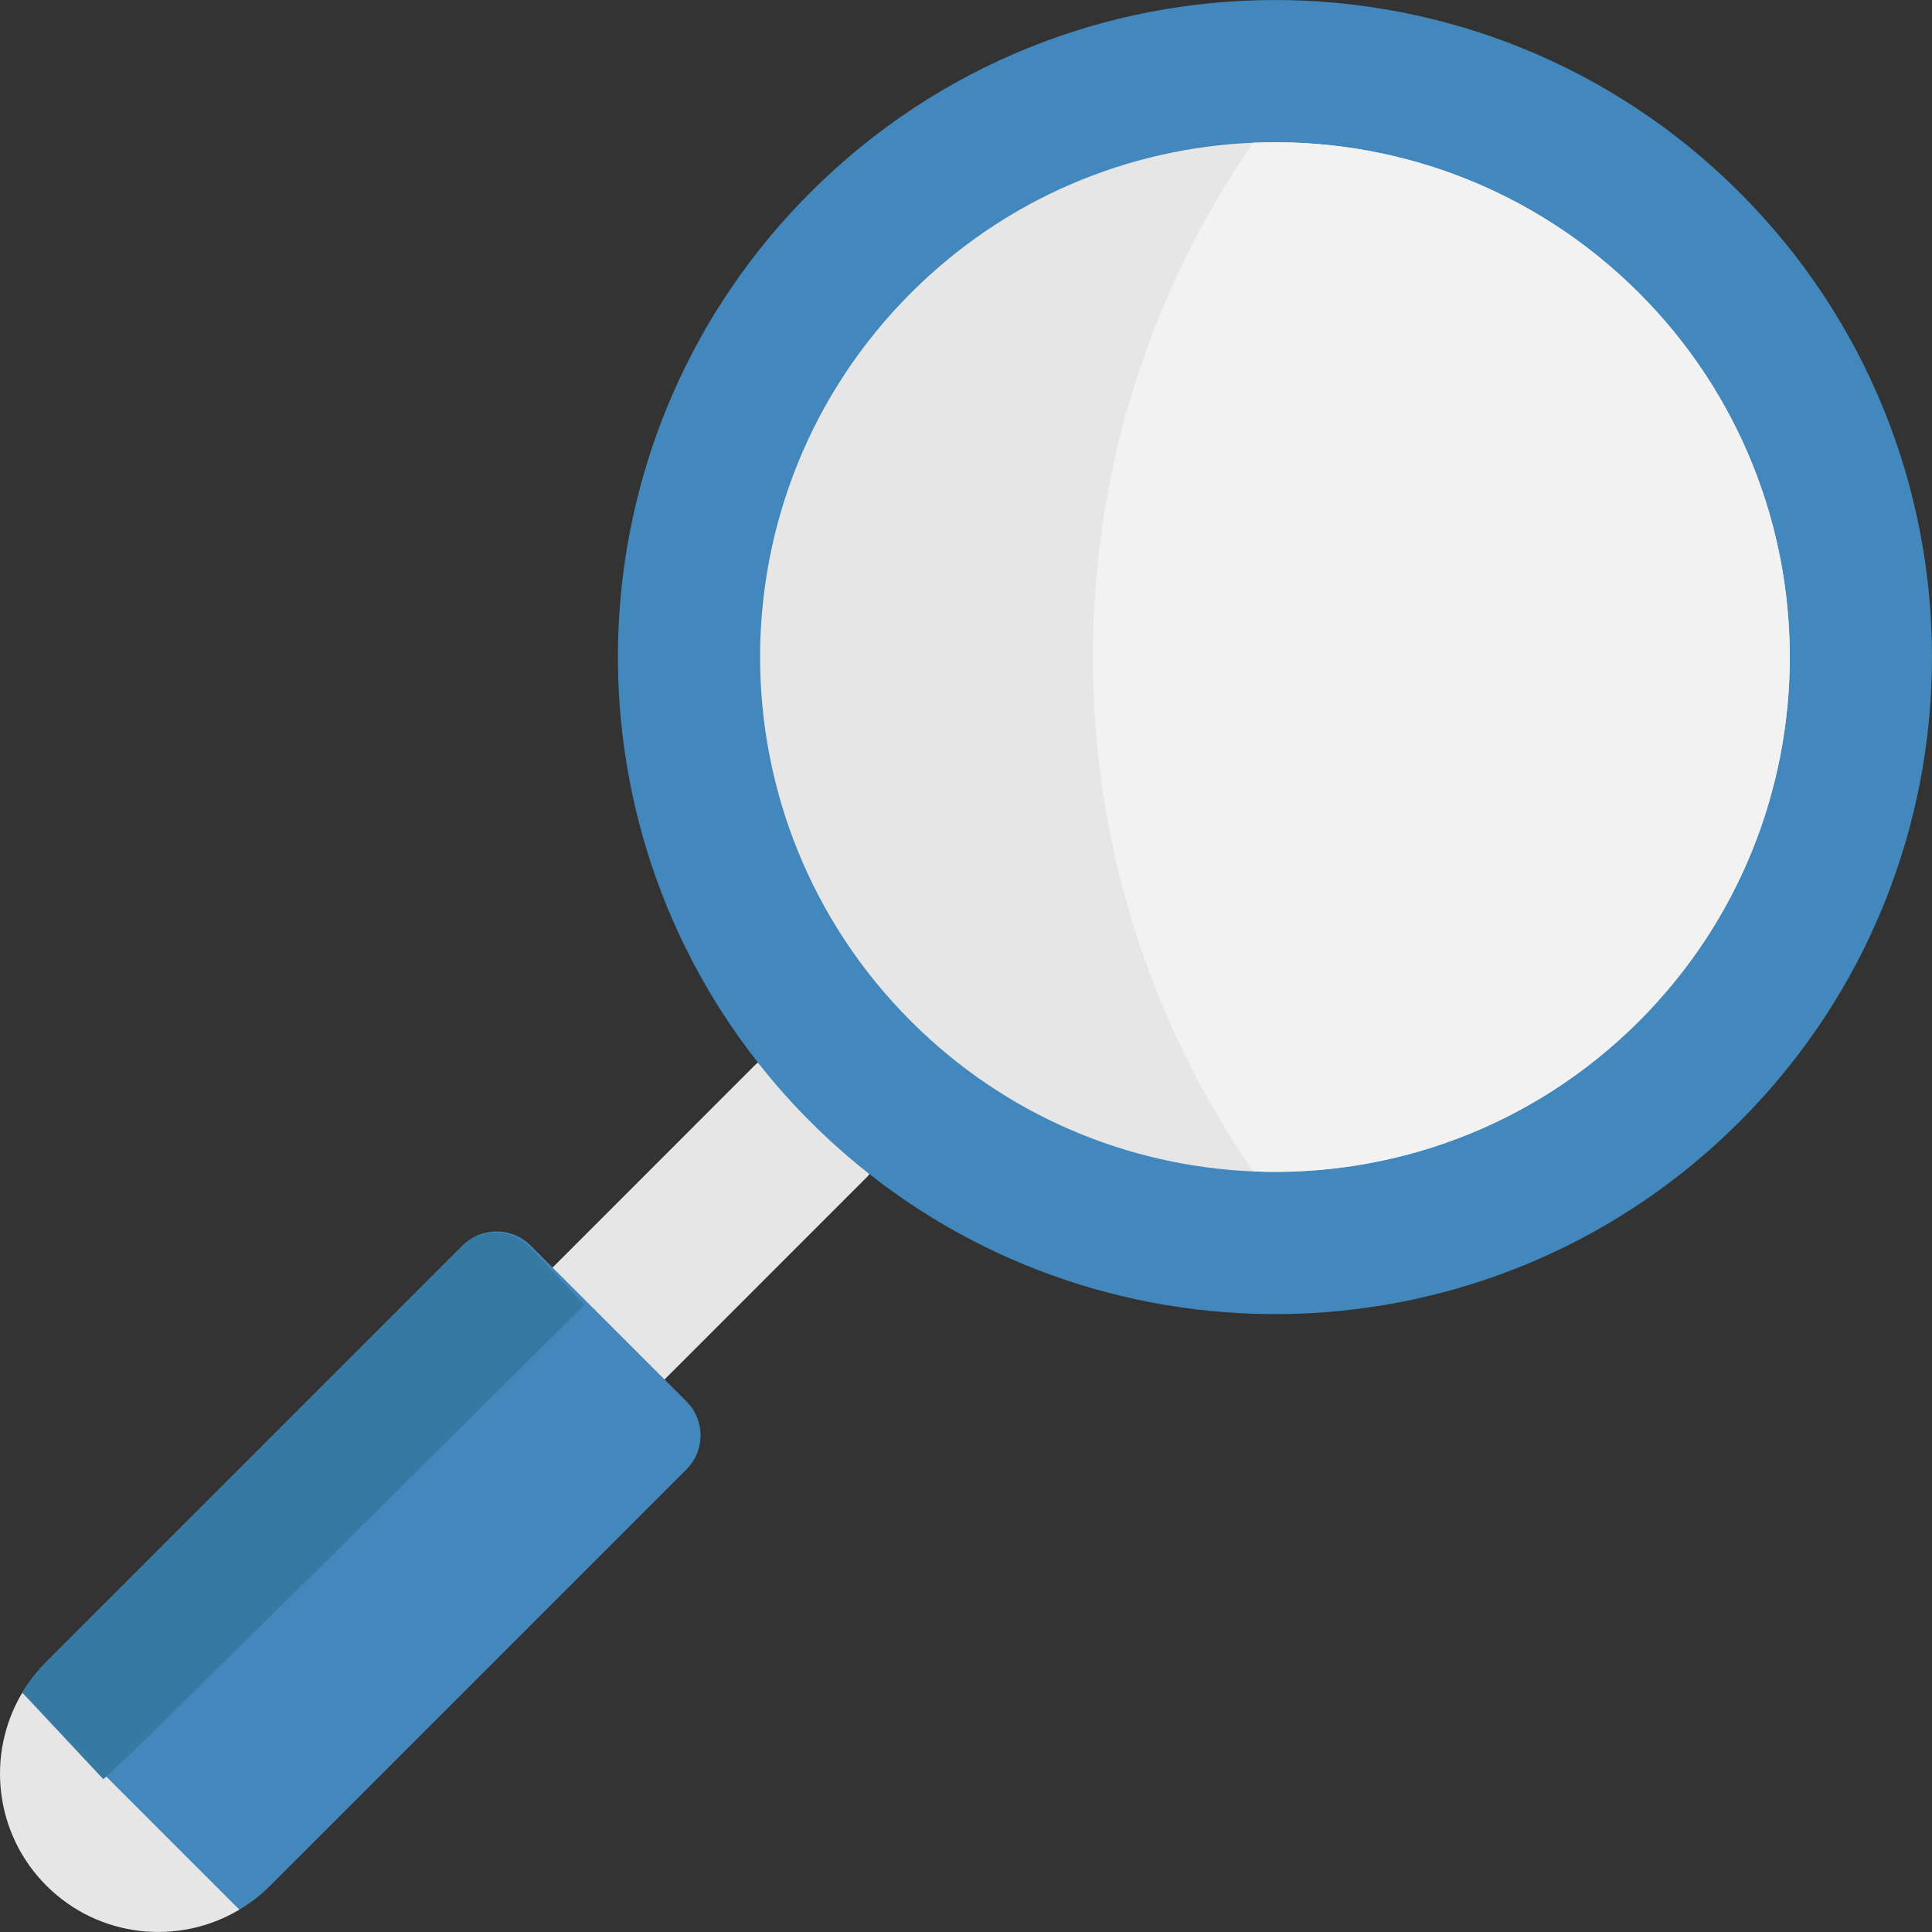 <?xml version="1.0" encoding="iso-8859-1"?>
<!-- Uploaded to: SVG Repo, www.svgrepo.com, Generator: SVG Repo Mixer Tools -->
<svg xmlns="http://www.w3.org/2000/svg" xmlns:xlink="http://www.w3.org/1999/xlink" version="1.1" id="Layer_1"  viewBox="0 0 394.871 394.871" xml:space="preserve" width="512" height="512">
<rect x="0" y="0" width="394.871" height="394.871" fill="#333333" stroke="none"/>
<g>
	<path style="fill:#E6E6E6;" d="M4.621,346.006l51.82-5.3l-7.52,49.6c-12.42,7.42-28.75,5.78-39.44-4.91   c-10.71-10.71-12.34-27.04-4.92-39.45L4.621,346.006z"/>
	<path style="fill:#E6E6E6;" d="M177.701,239.966l-0.37,0.46l-41.51,41.52l-34.38,14.76l11.5-37.64l41.51-41.52l0.46-0.37   c3.28,4.19,24.535-9.465,28.395-5.605S173.511,236.686,177.701,239.966z"/>
	<path style="fill:#4288BC;" d="M355.541,39.336c52.44,52.44,52.44,137.47,0,189.92c-48.59,48.58-125.14,52.16-177.84,10.71   c-4.19-3.28-8.22-6.85-12.08-10.71c-3.86-3.86-7.43-7.89-10.71-12.08c-41.45-52.7-37.87-129.26,10.71-177.84   C218.061-13.104,303.091-13.104,355.541,39.336z"/>
	<path style="fill:#4288BC;" d="M140.304,286.43c3.836,3.836,3.836,10.056,0,13.892l-85.074,85.074c-1.94,1.94-4.06,3.58-6.31,4.91   l-44.3-44.3l-0.06-0.06c1.35-2.25,2.99-4.37,4.92-6.3l85.074-85.074c3.836-3.836,10.056-3.836,13.893,0l4.494,4.494l22.88,22.88   L140.304,286.43z"/>
	<path style="fill:#3679A3;" d="M119.441,266.706c0,0-96.08,95.6-98.33,96.93l-16.49-17.63l-0.06-0.06c1.35-2.25,2.99-4.37,4.92-6.3   l84.857-84.857c3.92-3.92,10.305-3.822,14.103,0.217L119.441,266.706z"/>
	<path style="fill:#E6E6E6;" d="M334.991,208.706c-21.678,21.678-50.469,31.912-78.854,30.714   c-25.444-1.063-50.549-11.297-69.965-30.714c-41.095-41.095-41.095-107.724,0-148.819c19.417-19.417,44.521-29.651,69.965-30.714   c28.384-1.21,57.175,9.035,78.854,30.714C376.074,100.982,376.074,167.611,334.991,208.706z"/>
	<path style="fill:#F2F2F2;" d="M334.991,208.706c-21.678,21.678-50.469,31.912-78.854,30.714   c-43.696-63.044-43.696-147.202,0-210.246c28.384-1.21,57.175,9.035,78.854,30.714   C376.074,100.982,376.074,167.611,334.991,208.706z"/>
</g>















</svg>